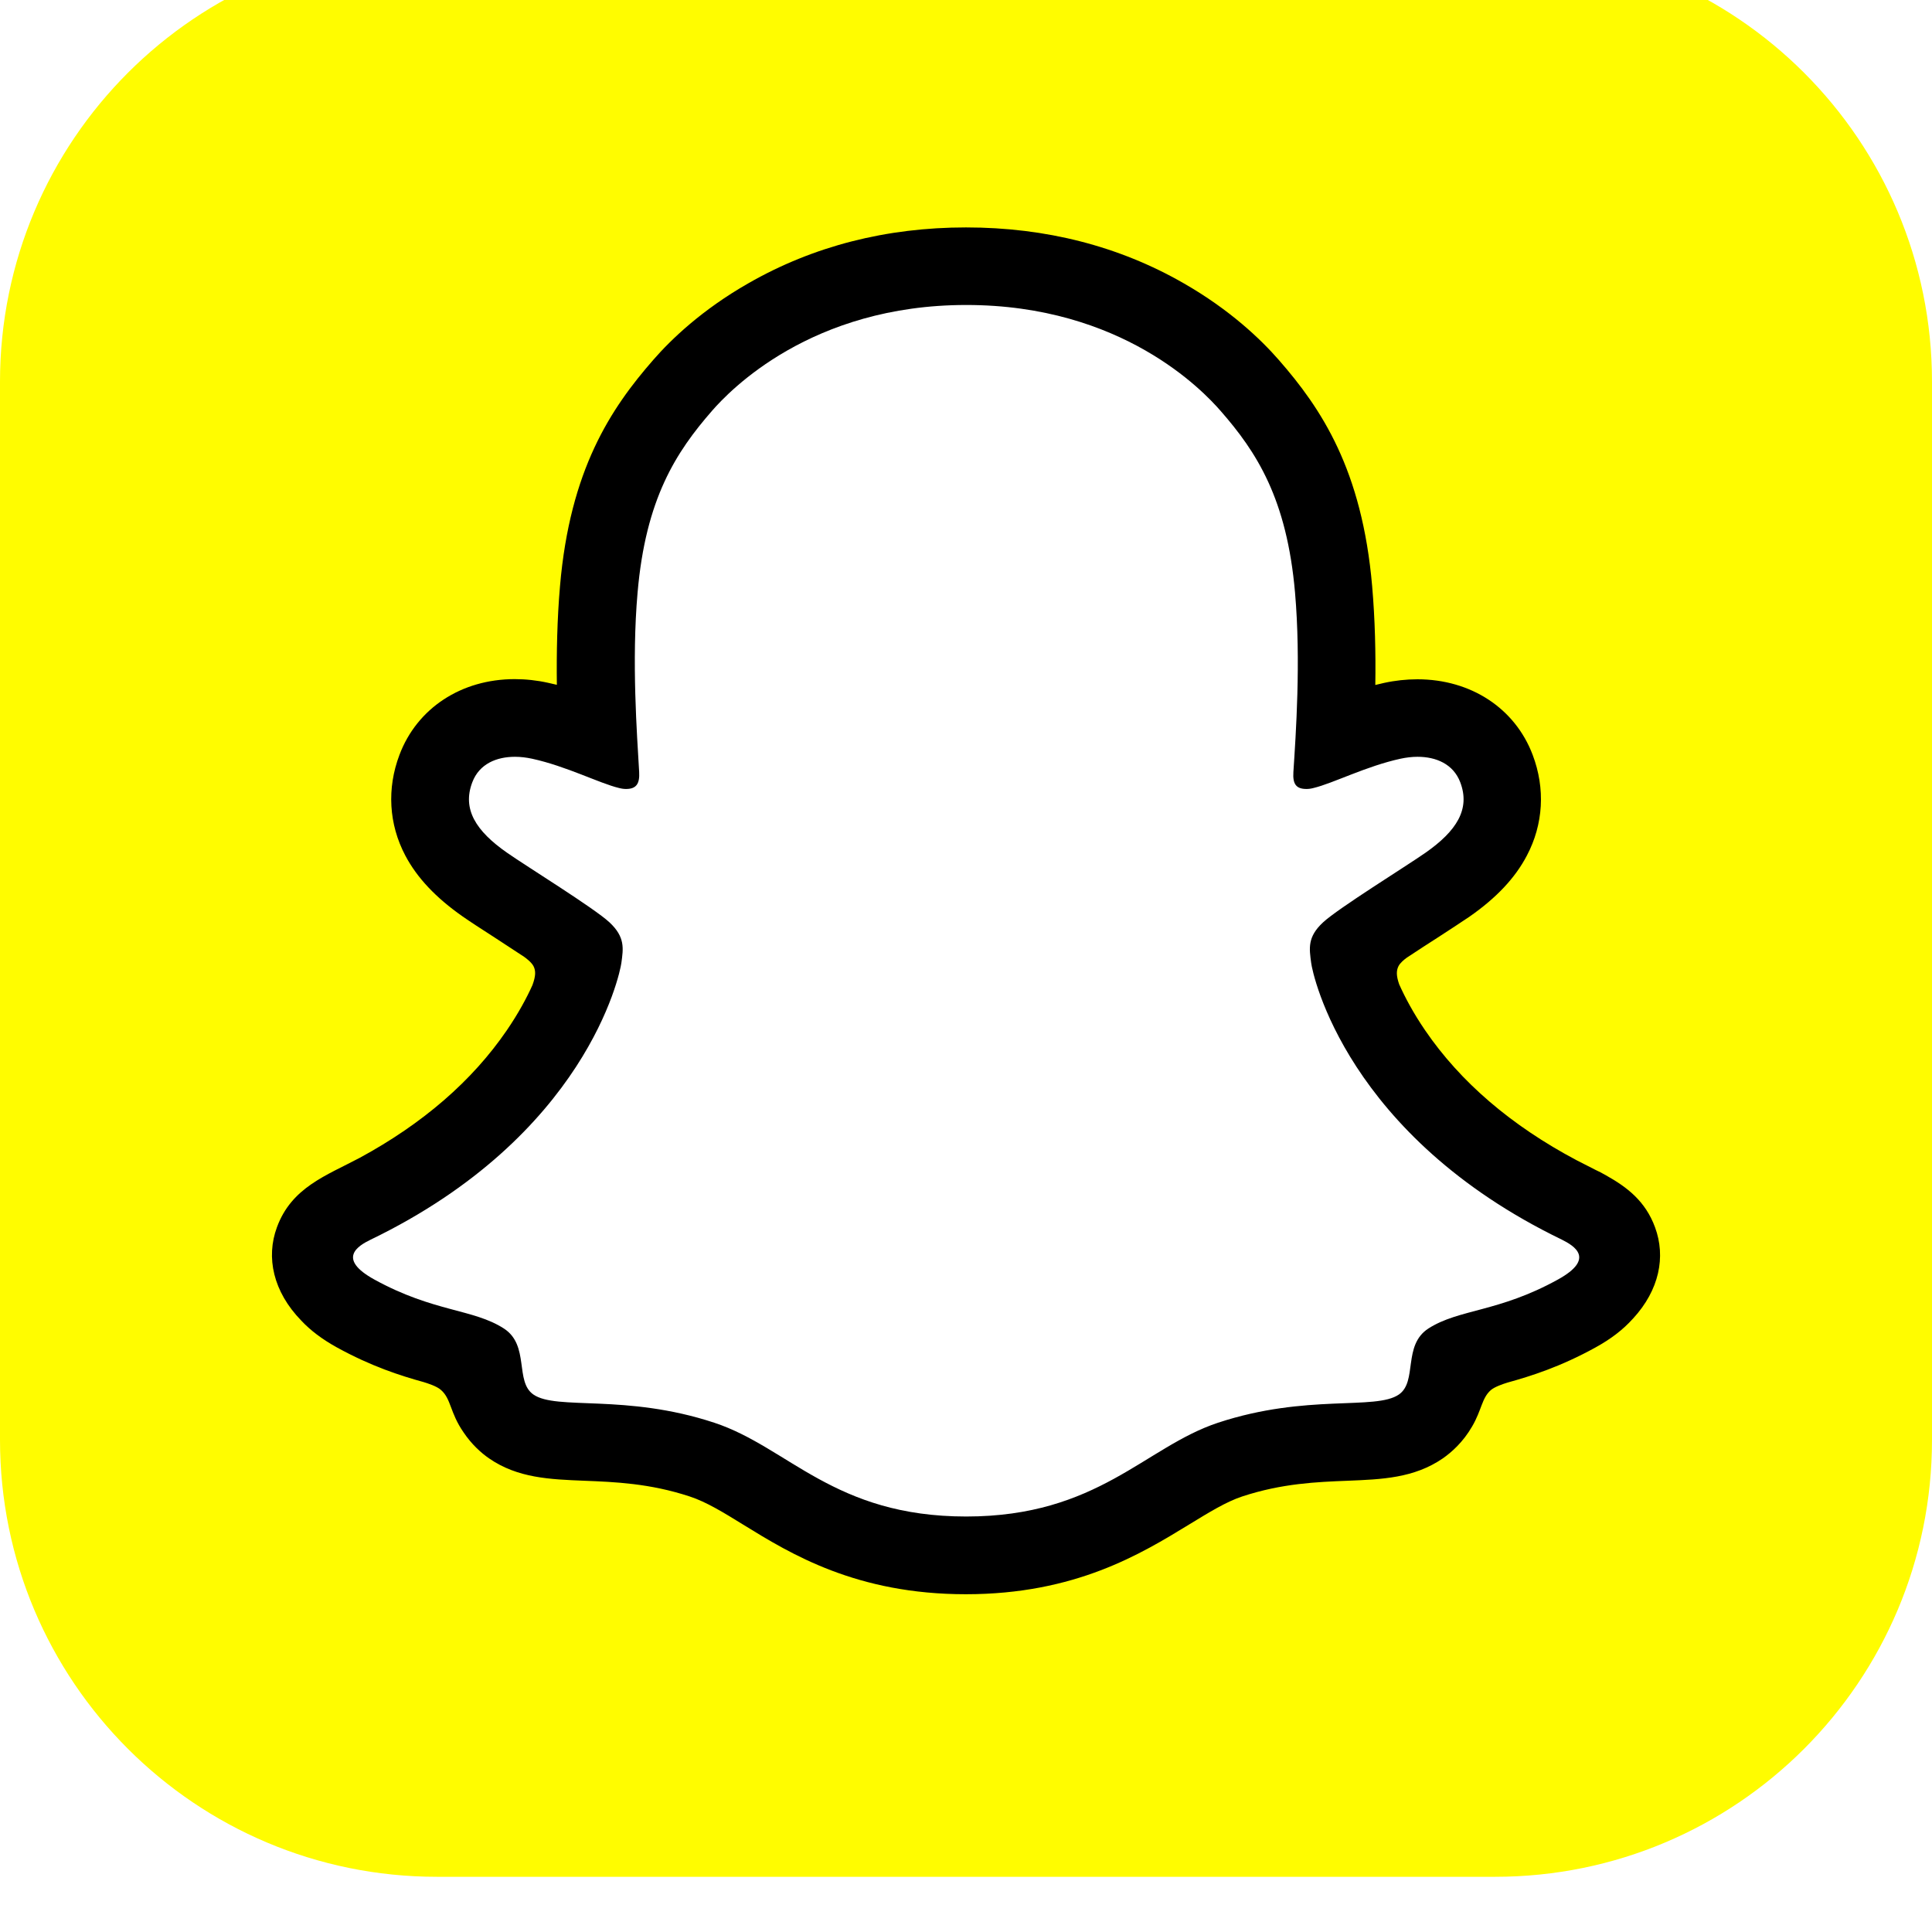 <svg width="35" height="35" viewBox="0 0 35 35" fill="none" xmlns="http://www.w3.org/2000/svg">
<g clip-path="url(#clip0_2925_28432)">
<g filter="url(#filter0_i_2925_28432)">
<path d="M7.917 0H27.083C31.458 0 35 3.542 35 7.917V27.083C35 31.458 31.458 35 27.083 35H7.917C3.542 35 0 31.458 0 27.083V7.917C0 3.542 3.542 0 7.917 0Z" fill="#FFFC00"/>
<path d="M29.301 23.5C29.198 23.158 28.704 22.918 28.704 22.918C28.658 22.893 28.616 22.871 28.582 22.854C27.759 22.456 27.03 21.977 26.416 21.434C25.922 20.997 25.5 20.516 25.161 20.005C24.746 19.381 24.552 18.86 24.468 18.578C24.422 18.394 24.429 18.32 24.468 18.224C24.5 18.143 24.596 18.067 24.64 18.03C24.918 17.834 25.364 17.544 25.64 17.367C25.878 17.213 26.082 17.08 26.202 16.997C26.588 16.726 26.853 16.451 27.008 16.154C27.209 15.771 27.233 15.348 27.076 14.934C26.865 14.374 26.342 14.04 25.676 14.04C25.529 14.04 25.377 14.057 25.224 14.089C24.844 14.172 24.483 14.307 24.181 14.425C24.159 14.435 24.134 14.418 24.137 14.393C24.169 13.644 24.205 12.637 24.122 11.682C24.048 10.817 23.869 10.088 23.579 9.452C23.287 8.813 22.906 8.342 22.609 8C22.326 7.676 21.828 7.197 21.076 6.768C20.02 6.163 18.817 5.856 17.501 5.856C16.187 5.856 14.986 6.163 13.927 6.768C13.132 7.222 12.623 7.735 12.392 8C12.095 8.342 11.714 8.813 11.422 9.452C11.13 10.088 10.953 10.815 10.88 11.682C10.796 12.642 10.83 13.568 10.865 14.393C10.865 14.418 10.843 14.435 10.818 14.425C10.516 14.307 10.155 14.172 9.774 14.089C9.625 14.057 9.472 14.04 9.323 14.04C8.659 14.04 8.136 14.374 7.923 14.934C7.765 15.348 7.79 15.771 7.991 16.154C8.149 16.451 8.411 16.726 8.797 16.997C8.915 17.08 9.121 17.213 9.359 17.367C9.627 17.542 10.062 17.824 10.342 18.018C10.376 18.043 10.494 18.131 10.531 18.224C10.57 18.323 10.578 18.396 10.526 18.593C10.44 18.878 10.246 19.393 9.838 20.005C9.499 20.518 9.077 20.997 8.583 21.434C7.969 21.977 7.24 22.456 6.417 22.854C6.378 22.873 6.331 22.896 6.282 22.925C6.282 22.925 5.791 23.175 5.698 23.5C5.56 23.979 5.926 24.428 6.297 24.669C6.906 25.062 7.648 25.273 8.077 25.388C8.198 25.42 8.306 25.45 8.404 25.479C8.465 25.499 8.62 25.558 8.686 25.644C8.77 25.752 8.78 25.884 8.809 26.034C8.856 26.287 8.961 26.599 9.273 26.815C9.617 27.051 10.052 27.068 10.604 27.09C11.182 27.112 11.899 27.139 12.722 27.412C13.102 27.537 13.448 27.751 13.846 27.997C14.681 28.51 15.72 29.148 17.493 29.148C19.269 29.148 20.315 28.507 21.155 27.992C21.553 27.748 21.894 27.537 22.268 27.414C23.09 27.142 23.808 27.115 24.385 27.093C24.937 27.071 25.372 27.056 25.716 26.818C26.05 26.587 26.145 26.243 26.19 25.985C26.214 25.857 26.229 25.742 26.303 25.649C26.366 25.568 26.509 25.511 26.575 25.489C26.676 25.457 26.789 25.428 26.914 25.393C27.344 25.278 27.884 25.143 28.54 24.772C29.331 24.322 29.385 23.772 29.301 23.5Z" fill="white"/>
<path d="M29.983 23.235C29.809 22.759 29.475 22.506 29.097 22.294C29.026 22.253 28.959 22.218 28.905 22.194C28.792 22.135 28.677 22.078 28.562 22.019C27.38 21.393 26.457 20.602 25.818 19.666C25.602 19.35 25.452 19.065 25.347 18.831C25.293 18.674 25.295 18.586 25.334 18.505C25.364 18.443 25.442 18.38 25.487 18.348C25.691 18.213 25.899 18.078 26.042 17.987C26.295 17.822 26.496 17.692 26.624 17.604C27.11 17.265 27.449 16.904 27.66 16.501C27.96 15.934 27.997 15.285 27.766 14.676C27.447 13.831 26.646 13.306 25.678 13.306C25.477 13.306 25.273 13.328 25.072 13.372C25.018 13.384 24.966 13.397 24.915 13.409C24.924 12.834 24.91 12.22 24.858 11.621C24.676 9.509 23.937 8.401 23.166 7.52C22.844 7.151 22.284 6.613 21.444 6.132C20.273 5.459 18.947 5.12 17.5 5.12C16.058 5.12 14.732 5.459 13.561 6.13C12.716 6.611 12.156 7.151 11.837 7.517C11.066 8.399 10.326 9.506 10.145 11.618C10.093 12.218 10.081 12.832 10.088 13.406C10.037 13.394 9.983 13.382 9.931 13.37C9.73 13.325 9.523 13.303 9.324 13.303C8.357 13.303 7.556 13.829 7.237 14.674C7.006 15.283 7.043 15.931 7.342 16.498C7.554 16.901 7.895 17.262 8.379 17.601C8.509 17.692 8.708 17.822 8.961 17.984C9.098 18.073 9.297 18.203 9.494 18.333C9.523 18.353 9.629 18.431 9.666 18.505C9.707 18.588 9.707 18.679 9.646 18.846C9.543 19.075 9.393 19.355 9.182 19.664C8.556 20.58 7.659 21.356 6.517 21.975C5.911 22.297 5.282 22.51 5.017 23.233C4.815 23.778 4.948 24.399 5.456 24.922C5.623 25.101 5.835 25.261 6.1 25.408C6.724 25.752 7.254 25.922 7.672 26.037C7.745 26.059 7.915 26.113 7.988 26.18C8.175 26.342 8.148 26.587 8.396 26.946C8.546 27.169 8.718 27.322 8.86 27.42C9.378 27.778 9.963 27.8 10.582 27.825C11.139 27.847 11.773 27.872 12.495 28.11C12.795 28.208 13.107 28.4 13.465 28.621C14.329 29.154 15.516 29.881 17.498 29.881C19.482 29.881 20.673 29.149 21.545 28.616C21.904 28.397 22.213 28.206 22.503 28.11C23.225 27.872 23.858 27.847 24.416 27.825C25.035 27.8 25.617 27.778 26.138 27.42C26.3 27.307 26.506 27.123 26.668 26.843C26.845 26.541 26.842 26.327 27.009 26.182C27.078 26.123 27.228 26.072 27.309 26.047C27.729 25.931 28.267 25.762 28.903 25.411C29.185 25.256 29.404 25.087 29.578 24.893C29.581 24.89 29.583 24.888 29.586 24.885C30.06 24.369 30.18 23.768 29.983 23.235ZM28.223 24.18C27.147 24.775 26.432 24.711 25.877 25.067C25.406 25.372 25.683 26.027 25.342 26.263C24.919 26.555 23.674 26.243 22.066 26.774C20.739 27.213 19.892 28.473 17.503 28.473C15.108 28.473 14.285 27.218 12.94 26.774C11.331 26.243 10.083 26.555 9.663 26.263C9.322 26.027 9.599 25.372 9.128 25.067C8.573 24.709 7.858 24.772 6.782 24.18C6.097 23.802 6.485 23.569 6.714 23.458C10.609 21.575 11.228 18.662 11.257 18.443C11.292 18.183 11.328 17.977 11.041 17.709C10.764 17.451 9.528 16.688 9.187 16.449C8.62 16.054 8.371 15.658 8.556 15.172C8.683 14.836 8.998 14.71 9.329 14.71C9.432 14.71 9.538 14.723 9.639 14.745C10.26 14.88 10.864 15.192 11.213 15.275C11.262 15.288 11.304 15.293 11.341 15.293C11.527 15.293 11.591 15.199 11.579 14.986C11.54 14.305 11.441 12.979 11.55 11.739C11.697 10.034 12.247 9.19 12.9 8.441C13.214 8.082 14.688 6.525 17.505 6.525C20.329 6.525 21.796 8.082 22.11 8.441C22.763 9.187 23.313 10.032 23.461 11.739C23.569 12.979 23.475 14.305 23.431 14.986C23.416 15.209 23.485 15.293 23.669 15.293C23.706 15.293 23.75 15.288 23.797 15.275C24.146 15.192 24.75 14.88 25.371 14.745C25.472 14.723 25.578 14.71 25.681 14.71C26.012 14.71 26.327 14.838 26.454 15.172C26.639 15.658 26.388 16.054 25.823 16.449C25.482 16.688 24.247 17.451 23.969 17.709C23.682 17.974 23.718 18.181 23.753 18.443C23.78 18.662 24.401 21.575 28.296 23.458C28.517 23.569 28.908 23.802 28.223 24.18Z" fill="black"/>
</g>
</g>
<defs>
<filter id="filter0_i_2925_28432" x="0" y="-1" width="35" height="36" filterUnits="userSpaceOnUse" color-interpolation-filters="sRGB">
<feFlood flood-opacity="0" result="BackgroundImageFix"/>
<feBlend mode="normal" in="SourceGraphic" in2="BackgroundImageFix" result="shape"/>
<feColorMatrix in="SourceAlpha" type="matrix" values="0 0 0 0 0 0 0 0 0 0 0 0 0 0 0 0 0 0 127 0" result="hardAlpha"/>
<feOffset dy="-1"/>
<feGaussianBlur stdDeviation="0.5"/>
<feComposite in2="hardAlpha" operator="arithmetic" k2="-1" k3="1"/>
<feColorMatrix type="matrix" values="0 0 0 0 0 0 0 0 0 0 0 0 0 0 0 0 0 0 0.12 0"/>
<feBlend mode="normal" in2="shape" result="effect1_innerShadow_2925_28432"/>
</filter>
<clipPath id="clip0_2925_28432">
<rect width="35" height="35" fill="white"/>
</clipPath>
</defs>
</svg>
